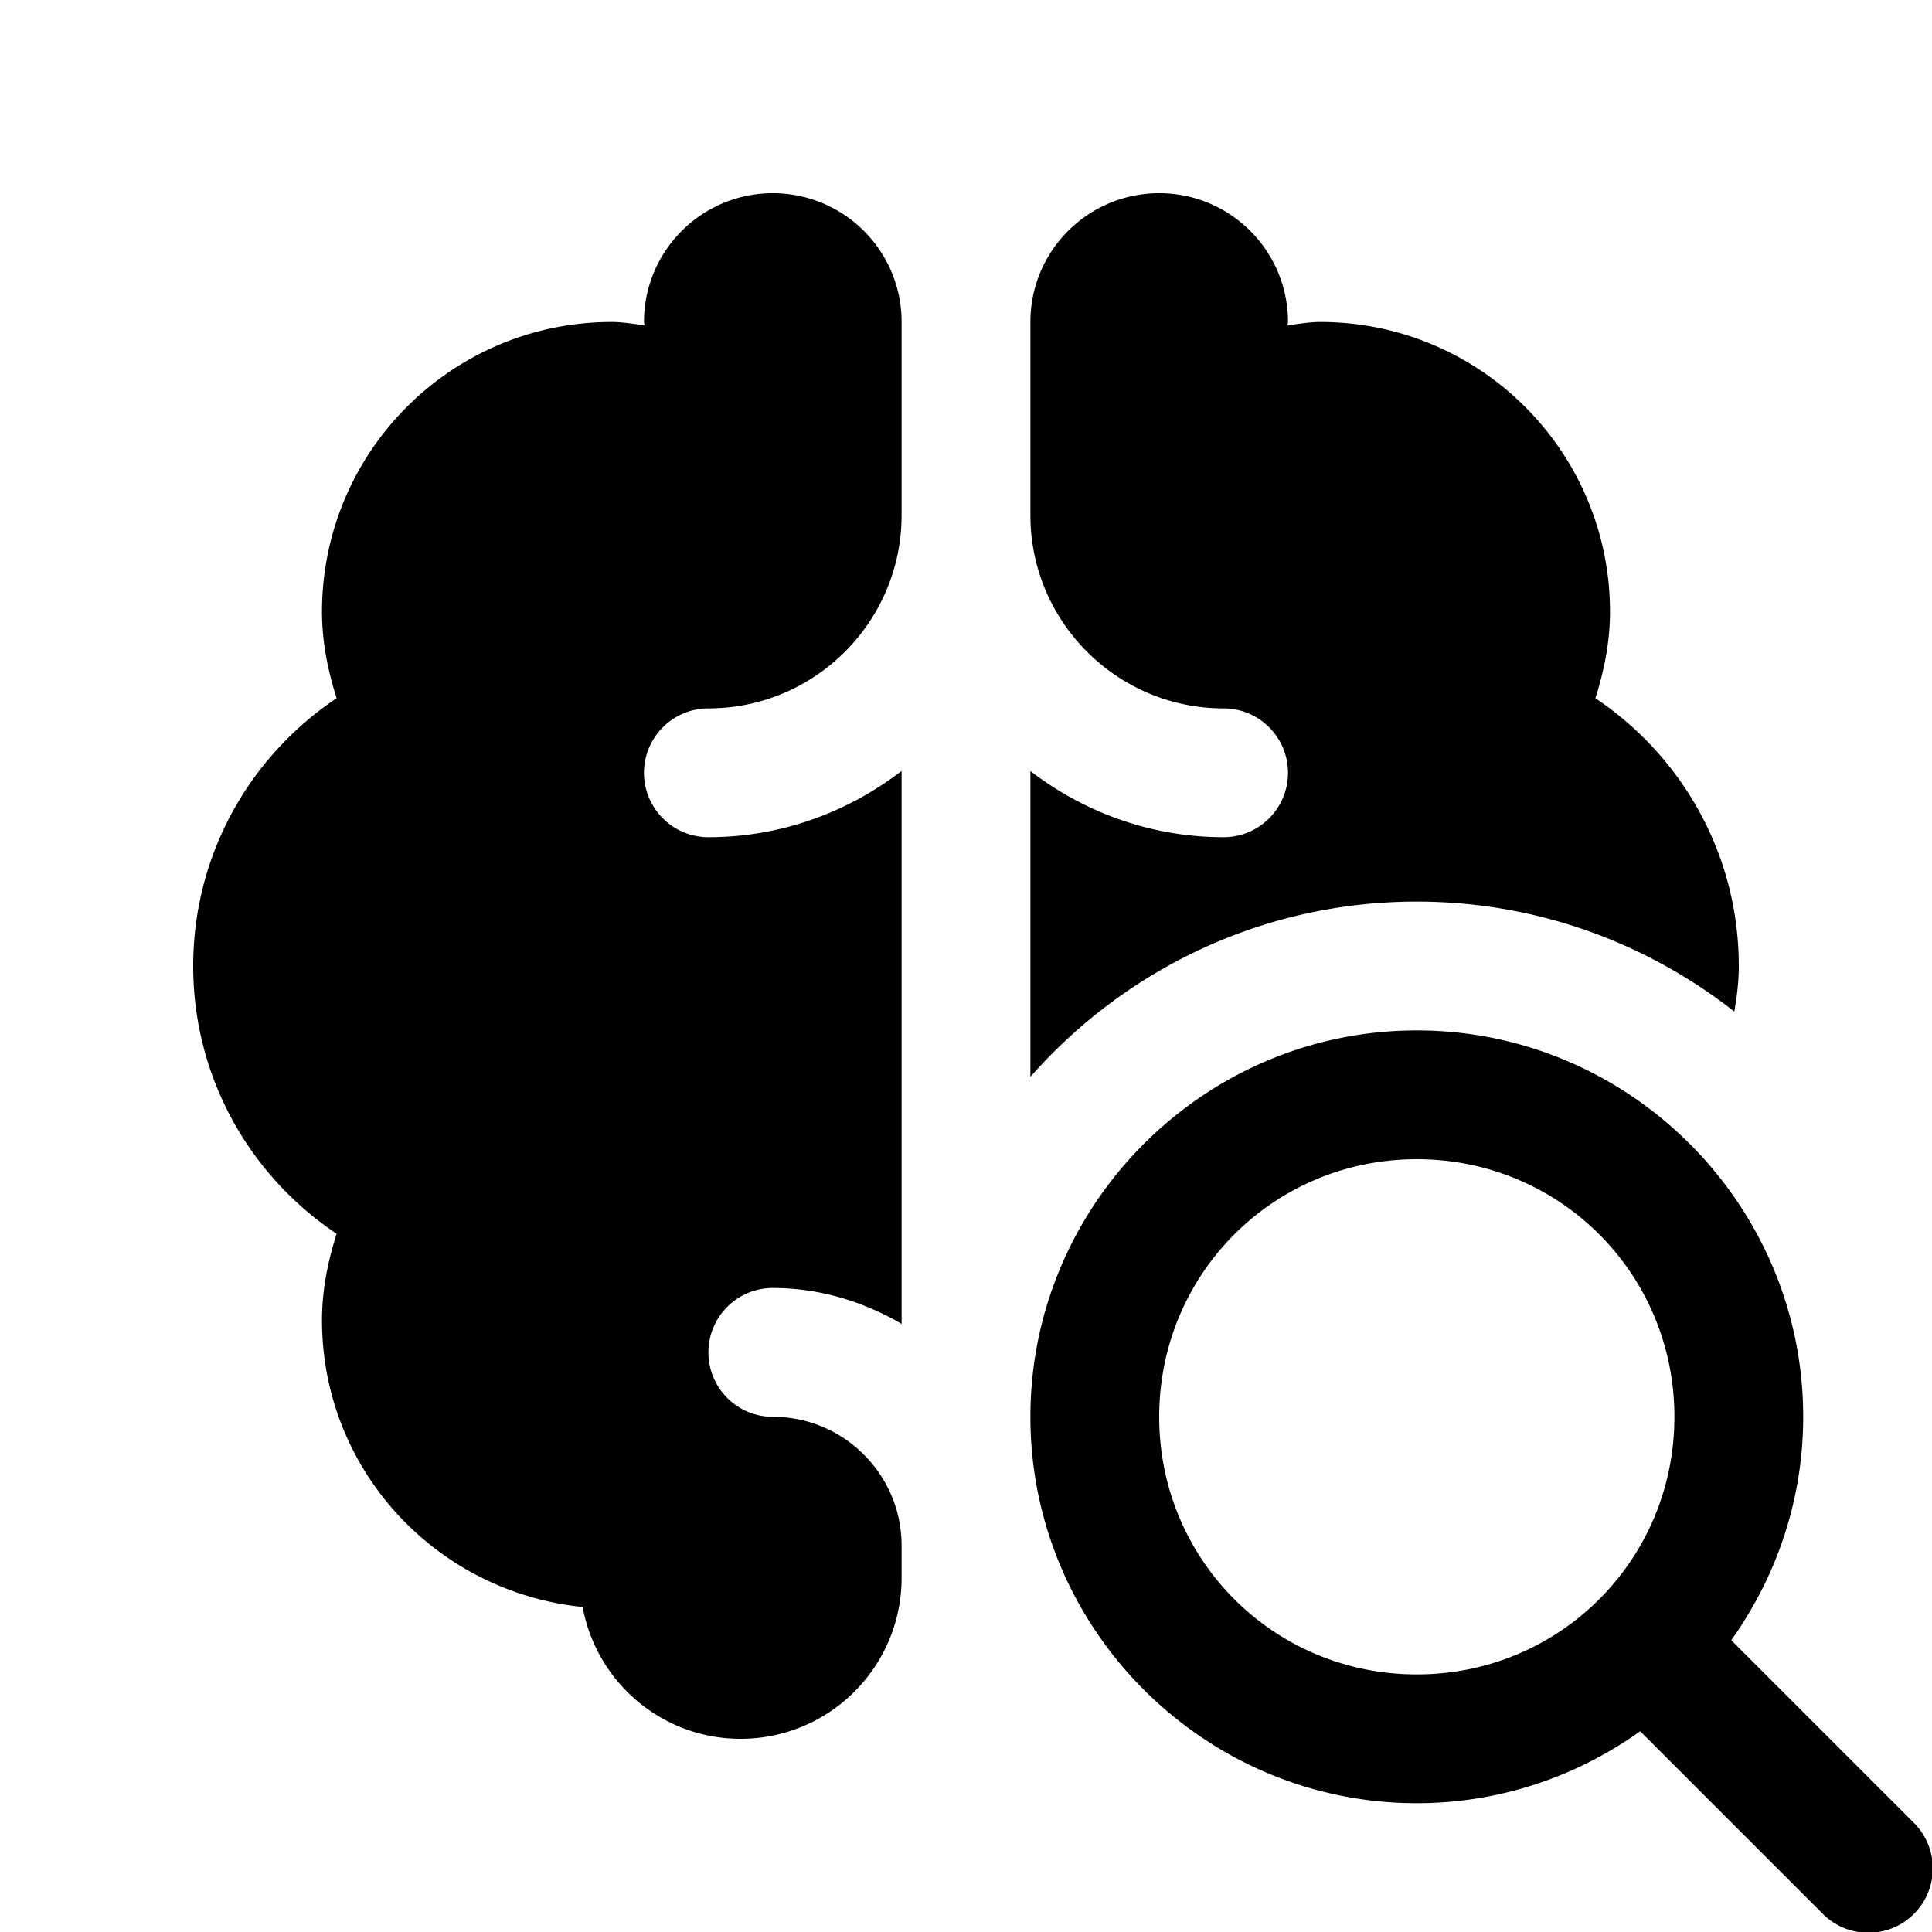 <?xml version="1.0"?><svg xmlns="http://www.w3.org/2000/svg" viewBox="0 0 30 30">    <path d="M 12 3 C 10.895 3 10 3.895 10 5 C 10 5.017 10.006 5.034 10.006 5.051 C 9.838 5.032 9.673 5 9.5 5 C 7.015 5 5 7.015 5 9.5 C 5 9.971 5.092 10.416 5.227 10.842 C 3.885 11.739 3 13.265 3 15 C 3 16.735 3.885 18.261 5.227 19.158 C 5.092 19.584 5 20.029 5 20.5 C 5 22.83 6.778 24.722 9.047 24.953 C 9.261 26.116 10.275 27 11.5 27 C 12.881 27 14 25.881 14 24.5 L 14 24 C 14 22.897 13.103 22 12 22 C 11.447 22 11 21.552 11 21 C 11 20.448 11.447 20 12 20 C 12.732 20 13.409 20.213 14 20.557 L 14 11.971 C 13.165 12.611 12.131 13 11 13 C 10.447 13 10 12.552 10 12 C 10 11.448 10.447 11 11 11 C 12.654 11 14 9.654 14 8 L 14 5 C 14 3.895 13.105 3 12 3 z M 18 3 C 16.895 3 16 3.895 16 5 L 16 8 C 16 9.654 17.346 11 19 11 C 19.553 11 20 11.448 20 12 C 20 12.552 19.553 13 19 13 C 17.869 13 16.835 12.612 16 11.973 L 16 16.721 C 17.466 15.056 19.607 14 22 14 C 23.861 14 25.57 14.641 26.93 15.707 C 26.971 15.477 27 15.242 27 15 C 27 13.265 26.115 11.739 24.773 10.842 C 24.908 10.416 25 9.971 25 9.5 C 25 7.015 22.985 5 20.5 5 C 20.327 5 20.162 5.032 19.994 5.051 C 19.994 5.034 20 5.017 20 5 C 20 3.895 19.105 3 18 3 z M 22 16 C 18.698 16 16 18.698 16 22 C 16 25.302 18.698 28 22 28 C 23.291 28 24.487 27.583 25.469 26.883 L 28.293 29.707 A 1 1 0 1 0 29.707 28.293 L 26.883 25.469 C 27.583 24.487 28 23.291 28 22 C 28 18.698 25.302 16 22 16 z M 22 18 C 24.221 18 26 19.779 26 22 C 26 24.221 24.221 26 22 26 C 19.779 26 18 24.221 18 22 C 18 19.779 19.779 18 22 18 z"/></svg>